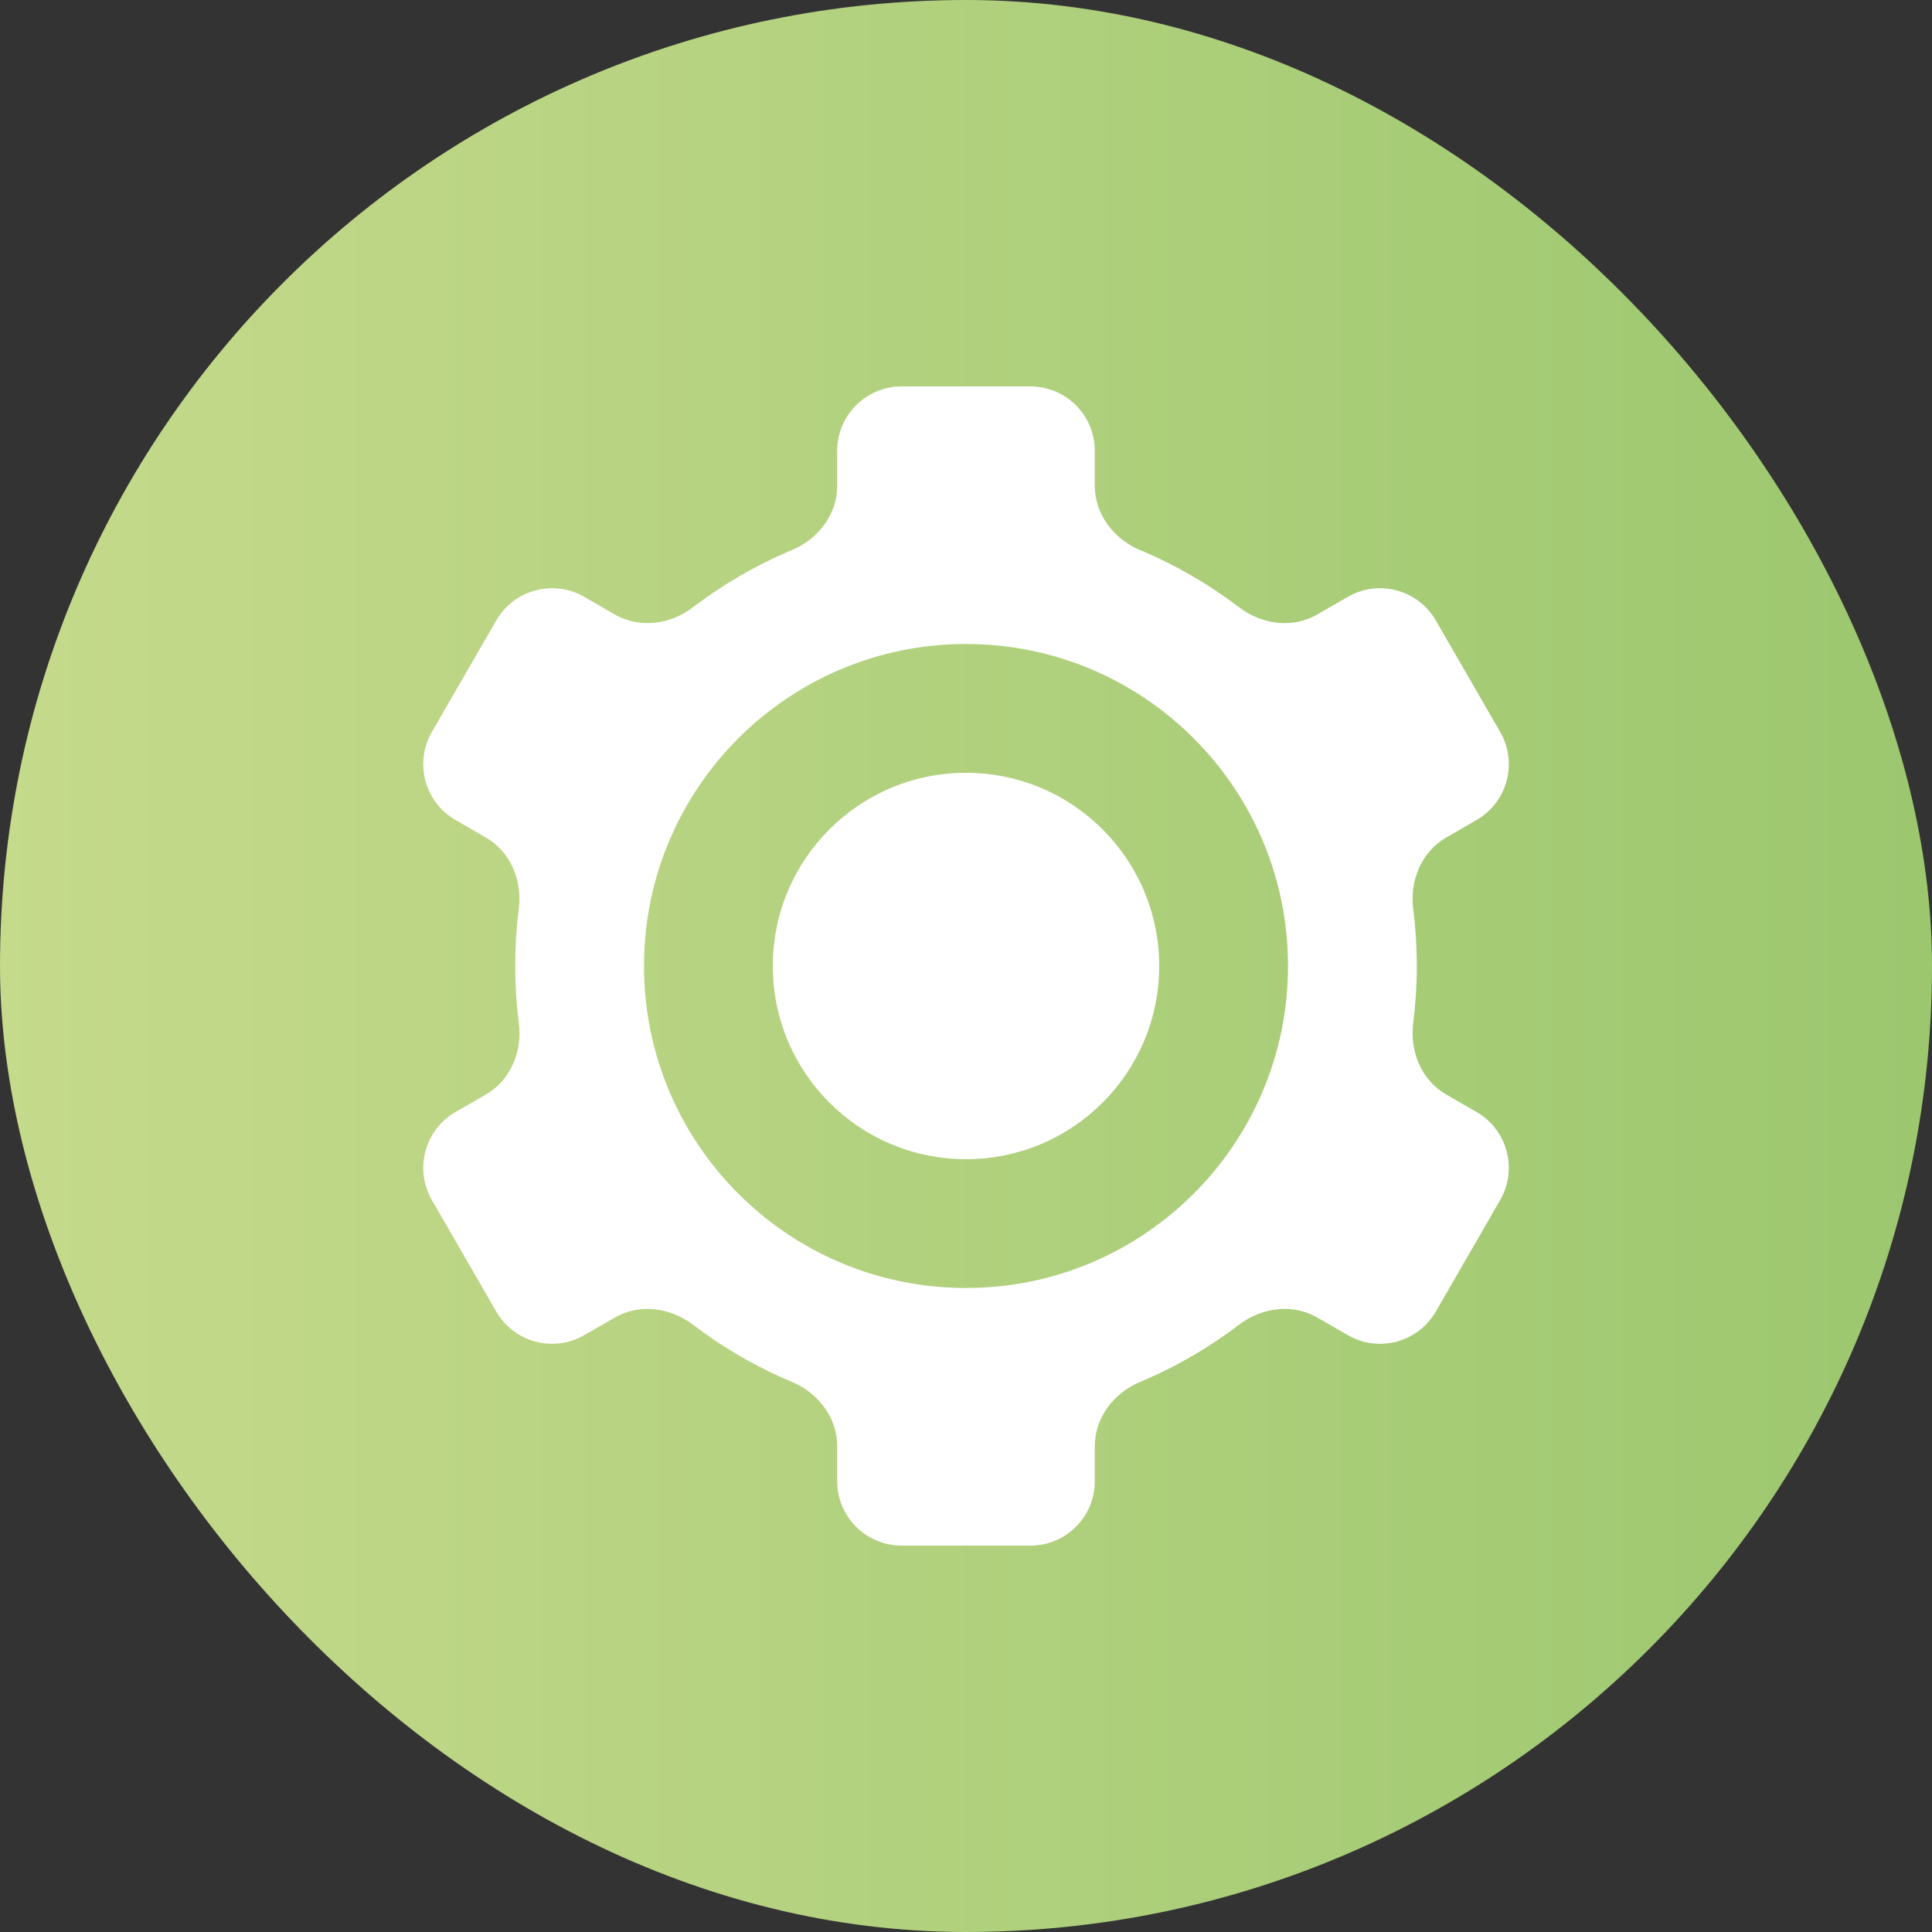 <svg width="30" height="30" viewBox="0 0 30 30" fill="none" xmlns="http://www.w3.org/2000/svg">
    <rect x="0" y="0" width="30" height="30" fill="#333333" stroke="none"/>
    <rect width="30" height="30" rx="15" fill="url(#paint0_linear_815_3977)" />
    <g clip-path="url(#clip0_815_3977)">
        <path fill-rule="evenodd" clip-rule="evenodd"
            d="M13 7C13 6.448 13.448 6 14 6H16C16.553 6 17 6.448 17 7V7.544C17 7.987 17.294 8.37 17.702 8.541C18.255 8.772 18.772 9.073 19.242 9.431C19.594 9.7 20.073 9.763 20.456 9.541L20.929 9.268C21.407 8.992 22.019 9.156 22.295 9.634L23.295 11.366C23.571 11.845 23.407 12.456 22.929 12.732L22.456 13.005C22.074 13.226 21.889 13.672 21.944 14.11C21.981 14.401 22 14.698 22 15C22 15.302 21.981 15.599 21.944 15.891C21.889 16.329 22.073 16.774 22.456 16.995L22.929 17.268C23.407 17.544 23.571 18.156 23.295 18.634L22.295 20.366C22.019 20.845 21.407 21.009 20.929 20.732L20.455 20.459C20.072 20.238 19.594 20.301 19.242 20.569C18.772 20.927 18.255 21.228 17.702 21.459C17.294 21.63 17 22.013 17 22.456V23C17 23.552 16.553 24 16 24H14C13.448 24 13 23.552 13 23V22.456C13 22.013 12.706 21.63 12.298 21.459C11.746 21.228 11.229 20.928 10.759 20.569C10.407 20.301 9.929 20.238 9.546 20.459L9.072 20.732C8.594 21.009 7.983 20.845 7.706 20.366L6.706 18.634C6.43 18.156 6.594 17.544 7.072 17.268L7.545 16.996C7.927 16.775 8.112 16.329 8.057 15.891C8.019 15.599 8 15.302 8 15C8 14.698 8.019 14.401 8.056 14.11C8.112 13.671 7.927 13.226 7.544 13.005L7.072 12.732C6.594 12.456 6.43 11.845 6.706 11.366L7.706 9.634C7.983 9.156 8.594 8.992 9.072 9.268L9.545 9.541C9.928 9.762 10.407 9.7 10.758 9.431C11.229 9.073 11.745 8.772 12.298 8.541C12.706 8.37 13 7.987 13 7.544V7ZM15 20C17.761 20 20 17.761 20 15C20 12.239 17.761 10 15 10C12.239 10 10 12.239 10 15C10 17.761 12.239 20 15 20Z"
            fill="white" />
        <circle cx="15" cy="15" r="3" fill="white" />
    </g>
    <defs>
        <linearGradient id="paint0_linear_815_3977" x1="29.983" y1="30" x2="-0.033" y2="30"
            gradientUnits="userSpaceOnUse">
            <stop stop-color="#9CC76F" />
            <stop offset="1" stop-color="#C5DA8B" />
        </linearGradient>
        <clipPath id="clip0_815_3977">
            <rect width="18" height="18" fill="white" transform="translate(6 6)" />
        </clipPath>
    </defs>
</svg>
    